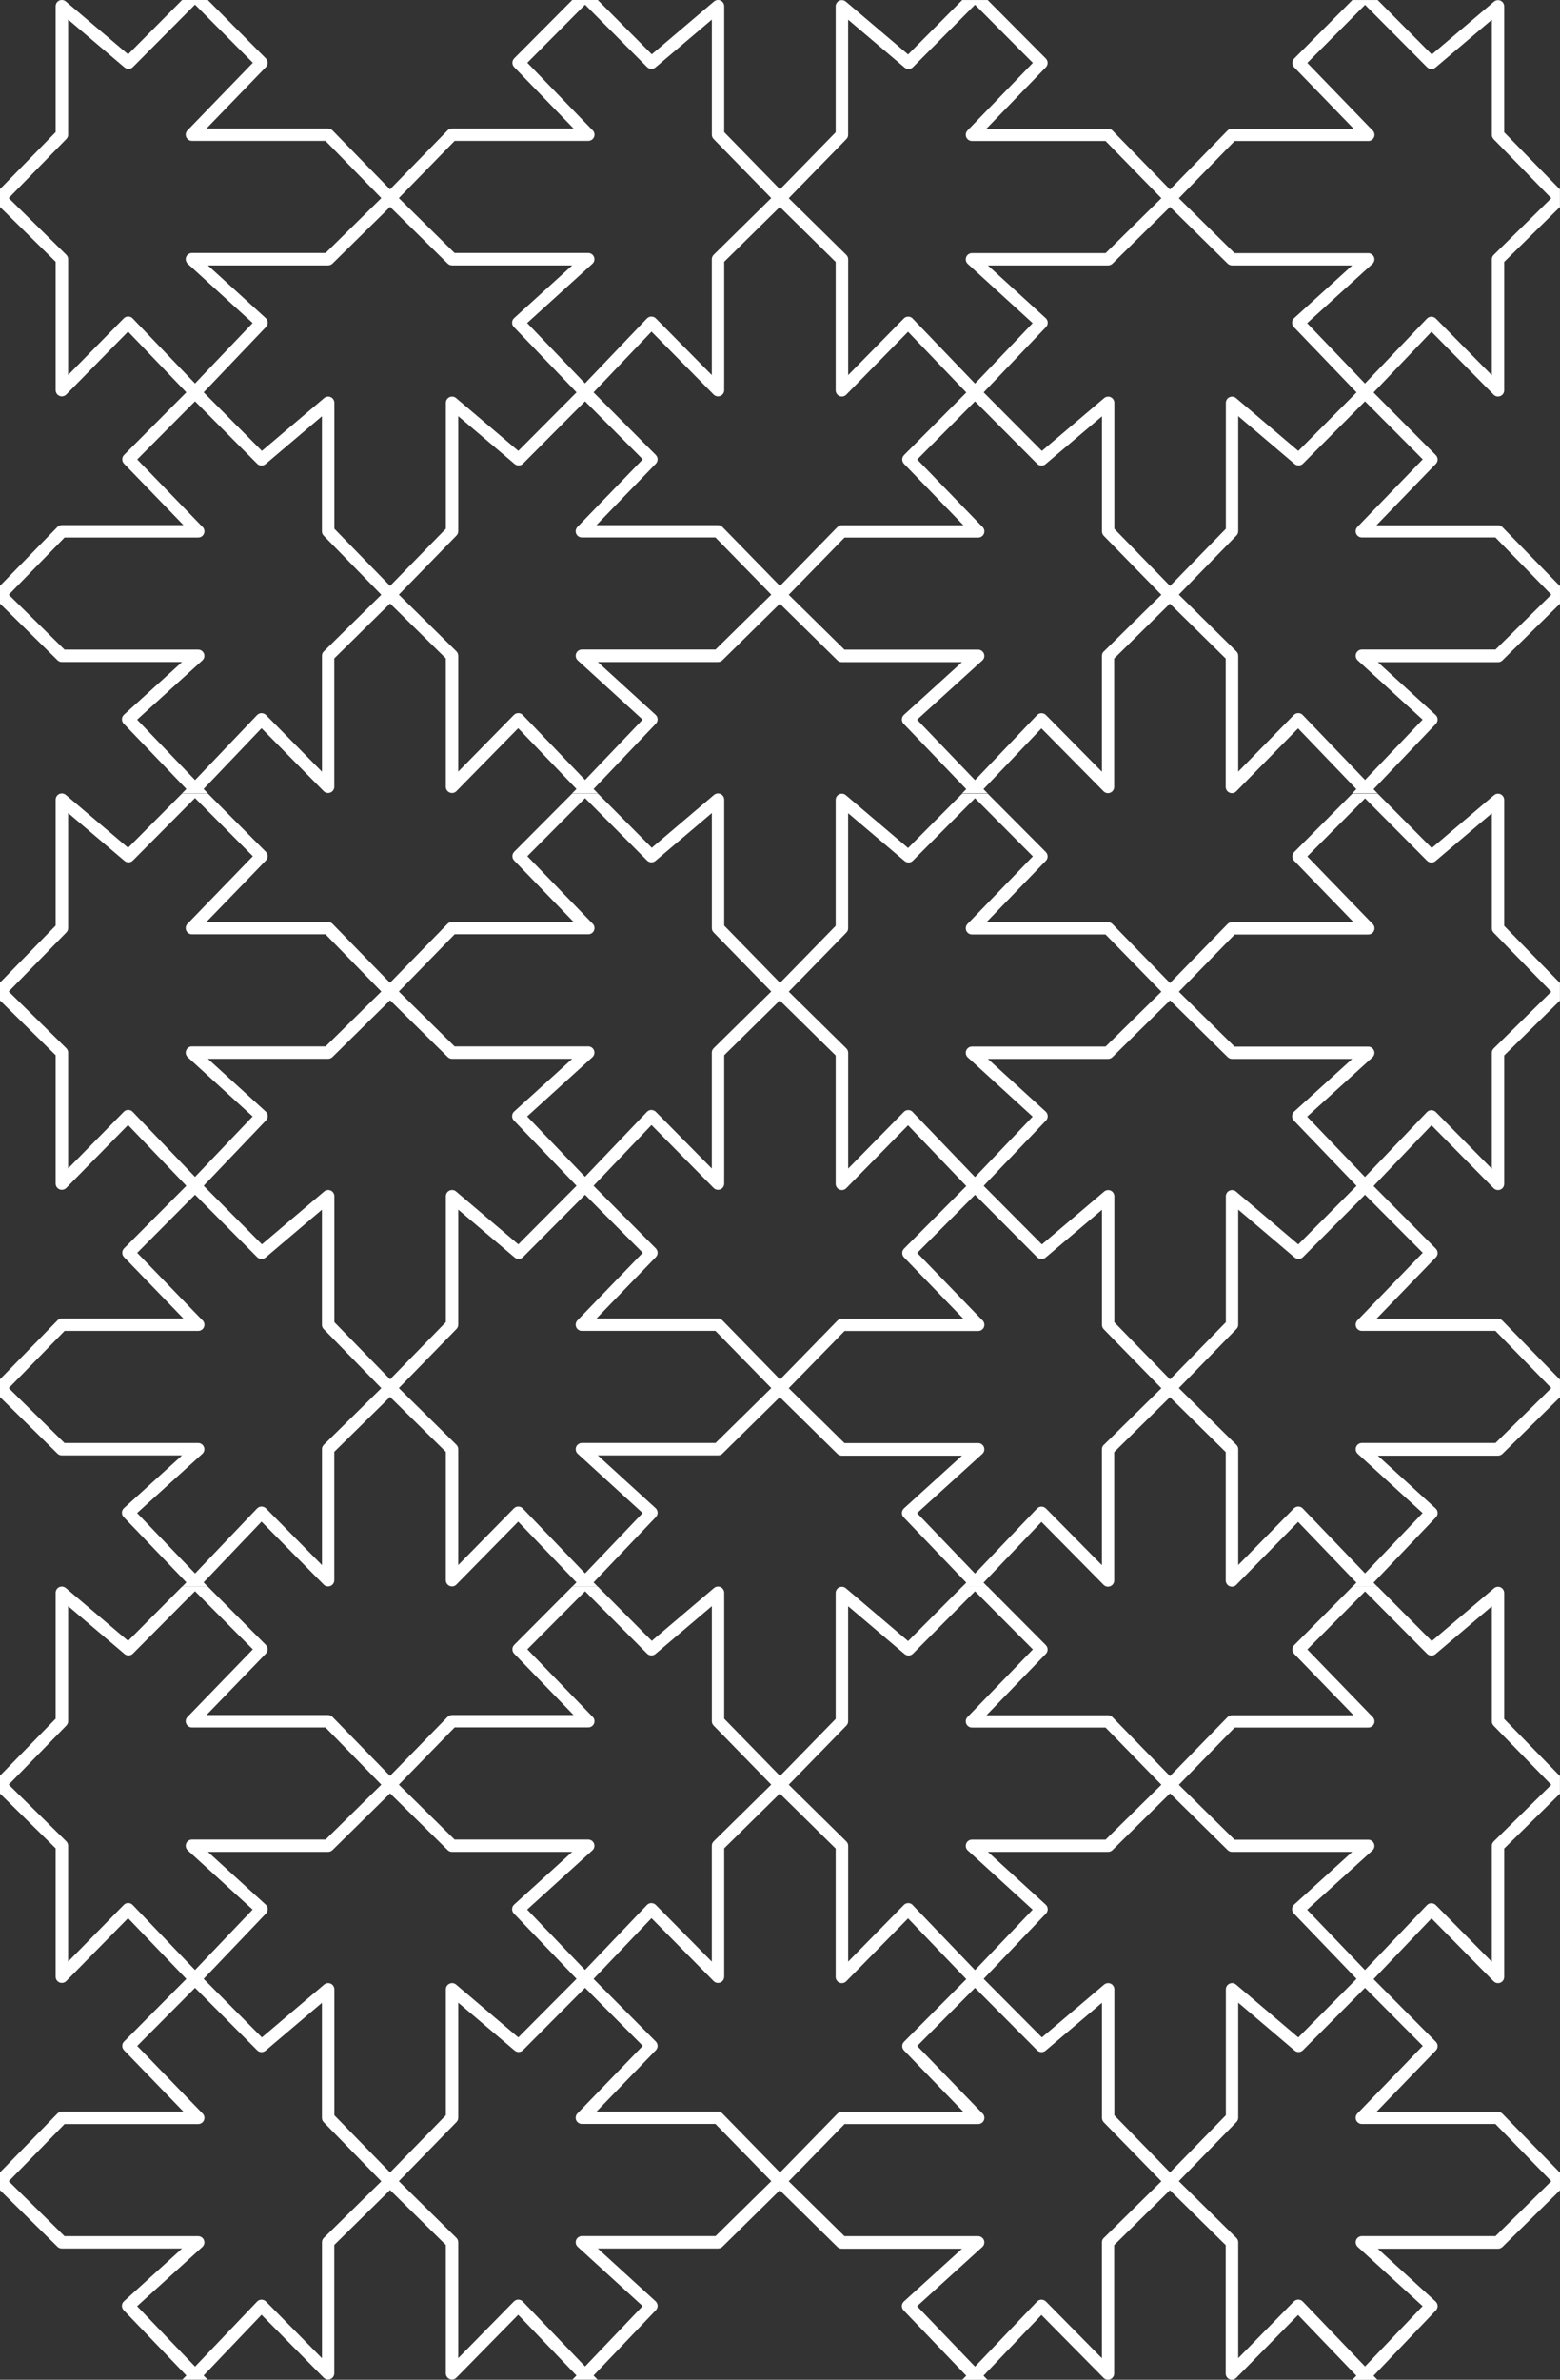 <svg width="44.097mm" height="67.214mm" version="1.1" viewBox="0 0 44.097 67.214" xmlns="http://www.w3.org/2000/svg">
 <rect x="0" y="0" width="44.097" height="67.214" fill="#333333" stroke="none"/>
 <g transform="translate(-61.106 -88.905)" fill="#fff">
  <path d="m97.932 109.1c-0.033-0.034-0.078-0.054-0.126-0.054h-7.9e-4c-0.047 0-0.092 0.019-0.125 0.052l-1.573 1.601v-3.272c0-0.047-0.019-0.092-0.053-0.125l-1.627-1.601 1.629-1.669c0.033-0.033 0.051-0.077 0.051-0.123v-3.25l1.594 1.352c0.07 0.059 0.173 0.054 0.237-0.01l1.753-1.761 1.632 1.639-1.847 1.909c-0.049 0.051-0.063 0.125-0.036 0.19 0.028 0.065 0.091 0.107 0.161 0.107h3.776l1.579 1.616-1.576 1.55h-3.778c-0.072 0-0.137 0.045-0.163 0.112-0.026 0.067-8e-3 0.144 0.045 0.193l1.835 1.674-1.627 1.704-1.76-1.833m-5.327-5.261v-3.557c0-0.068-0.04-0.131-0.101-0.159-0.062-0.029-0.135-0.019-0.187 0.025l-1.76 1.492-1.646-1.654 1.763-1.846c0.033-0.034 0.05-0.08 0.048-0.127-2e-3 -0.047-0.022-0.092-0.057-0.123l-1.634-1.489h3.398c0.046 0 0.09-0.018 0.123-0.05l1.628-1.603 1.629 1.603c0.033 0.032 0.077 0.05 0.123 0.05h3.396l-1.641 1.489c-0.035 0.032-0.056 0.076-0.057 0.124-2e-3 0.047 0.016 0.093 0.049 0.127l1.772 1.846-1.646 1.653-1.759-1.492c-0.052-0.044-0.125-0.054-0.187-0.025-0.062 0.028-0.102 0.09-0.102 0.159v3.557l-1.577 1.615-1.576-1.615m-0.298 3.464c-0.034 0.033-0.052 0.078-0.052 0.125v3.273l-1.583-1.602c-0.033-0.034-0.076-0.049-0.126-0.052-0.048 7.1e-4 -0.092 0.02-0.125 0.054l-1.753 1.837-1.638-1.707 1.844-1.673c0.054-0.049 0.072-0.125 0.045-0.193-0.026-0.067-0.091-0.112-0.163-0.112h-3.778l-1.576-1.55 1.578-1.616h3.778c0.097 0 0.175-0.079 0.175-0.175 0-0.056-0.026-0.106-0.067-0.138l-1.832-1.892 1.634-1.642 1.756 1.764c0.064 0.065 0.168 0.069 0.237 0.01l1.595-1.352v3.25c0 0.046 0.018 0.09 0.049 0.123l1.63 1.669-1.627 1.601m-5.402-9.405c-0.033-0.034-0.078-0.053-0.125-0.053-0.051 0-0.092 0.018-0.126 0.052l-1.573 1.6v-3.271c0-0.047-0.019-0.092-0.053-0.125l-1.627-1.601 1.629-1.669c0.032-0.033 0.05-0.076 0.05-0.122v-3.251l1.595 1.352c0.07 0.059 0.173 0.055 0.237-0.01l1.755-1.764 1.635 1.642-1.848 1.909c-0.049 0.051-0.062 0.126-0.035 0.19 0.028 0.065 0.091 0.107 0.161 0.107h3.776l1.578 1.616-1.576 1.551h-3.778c-0.072 0-0.137 0.045-0.163 0.112-0.026 0.067-9e-3 0.144 0.045 0.193l1.834 1.673-1.629 1.707-1.763-1.837m9.102-5.014h3.778c0.097 0 0.175-0.079 0.175-0.175 0-0.056-0.026-0.106-0.067-0.138l-1.832-1.893 1.632-1.64 1.753 1.762c0.064 0.064 0.168 0.069 0.237 0.01l1.594-1.352v3.251c0 0.045 0.018 0.09 0.05 0.122l1.629 1.669-1.627 1.601c-0.034 0.033-0.053 0.078-0.053 0.125v3.273l-1.583-1.602c-0.033-0.034-0.08-0.048-0.126-0.051-0.047 3.5e-4 -0.092 0.02-0.125 0.054l-1.751 1.833-1.635-1.704 1.844-1.673c0.054-0.049 0.072-0.126 0.046-0.192-0.026-0.068-0.091-0.113-0.163-0.113h-3.778l-1.576-1.551 1.578-1.616m3.927 18.306 1.762-1.846c0.032-0.034 0.05-0.08 0.048-0.127-2e-3 -0.047-0.022-0.092-0.057-0.123l-1.633-1.49h3.398c0.046 0 0.09-0.018 0.123-0.05l1.628-1.602v-0.496l-1.626-1.666c-0.033-0.034-0.078-0.053-0.125-0.053h-3.437l1.68-1.736c0.066-0.068 0.065-0.177-2e-3 -0.245l-1.76-1.769 1.638-1.716 1.756 1.777c0.049 0.051 0.125 0.066 0.191 0.039 0.066-0.027 0.108-0.091 0.108-0.162v-3.626l1.576-1.552v-0.496l-1.576-1.614v-3.557c0-0.068-0.04-0.131-0.101-0.159-0.062-0.028-0.135-0.018-0.187 0.026l-1.759 1.492-1.53-1.537h-0.715l-1.644 1.652c-0.067 0.068-0.068 0.176-2e-3 0.246l1.68 1.735h-3.437c-0.048 0-0.093 0.019-0.126 0.053l-1.626 1.666-1.626-1.666c-0.033-0.034-0.078-0.053-0.125-0.053h-3.437l1.68-1.735c0.066-0.069 0.065-0.178-2e-3 -0.246l-1.644-1.652h-0.719l-1.53 1.537-1.759-1.492c-0.052-0.044-0.125-0.054-0.187-0.026-0.062 0.029-0.101 0.091-0.101 0.159v3.557l-1.577 1.614v0.496l1.577 1.552v3.626c0 0.071 0.043 0.135 0.108 0.162 0.066 0.027 0.142 0.011 0.191-0.039l1.747-1.777 1.646 1.716-1.76 1.768c-0.067 0.067-0.068 0.176-2e-3 0.245l1.68 1.736h-3.437c-0.047 0-0.092 0.019-0.126 0.053l-1.626 1.666v0.496l1.629 1.602c0.033 0.032 0.077 0.05 0.123 0.05h3.396l-1.641 1.489c-0.035 0.032-0.055 0.076-0.057 0.124-2e-3 0.047 0.016 0.093 0.049 0.127l1.771 1.846-0.116 0.117h0.719l-0.116-0.117 1.638-1.716 1.756 1.777c0.05 0.051 0.126 0.066 0.191 0.039 0.066-0.027 0.109-0.091 0.109-0.162v-3.626l1.576-1.551 1.577 1.551v3.626c0 0.071 0.043 0.135 0.109 0.162 0.066 0.027 0.141 0.012 0.191-0.039l1.746-1.777 1.647 1.716-0.116 0.117h0.715l-0.116-0.117"/>
  <path d="m97.932 131.51c-0.033-0.034-0.078-0.054-0.126-0.054h-7.9e-4c-0.047 0-0.092 0.019-0.125 0.052l-1.573 1.601v-3.272c0-0.047-0.019-0.092-0.053-0.125l-1.627-1.601 1.629-1.669c0.033-0.032 0.051-0.076 0.051-0.122v-3.25l1.594 1.352c0.07 0.059 0.173 0.054 0.237-0.011l1.753-1.761 1.632 1.639-1.847 1.909c-0.049 0.051-0.063 0.125-0.036 0.19 0.028 0.065 0.091 0.107 0.161 0.107h3.776l1.579 1.616-1.576 1.55h-3.778c-0.072 0-0.137 0.045-0.163 0.112-0.026 0.067-8e-3 0.144 0.045 0.193l1.835 1.674-1.627 1.704-1.76-1.833m-5.327-5.261v-3.557c0-0.068-0.04-0.13-0.101-0.159-0.062-0.028-0.135-0.018-0.187 0.026l-1.76 1.492-1.646-1.654 1.763-1.846c0.033-0.034 0.05-0.08 0.048-0.127-2e-3 -0.047-0.022-0.092-0.057-0.123l-1.634-1.489h3.398c0.046 0 0.09-0.018 0.123-0.051l1.628-1.603 1.629 1.603c0.033 0.033 0.077 0.051 0.123 0.051h3.396l-1.641 1.489c-0.035 0.032-0.056 0.076-0.057 0.124-2e-3 0.047 0.016 0.093 0.049 0.127l1.772 1.846-1.646 1.653-1.759-1.492c-0.052-0.045-0.125-0.054-0.187-0.026-0.062 0.029-0.102 0.091-0.102 0.159v3.557l-1.577 1.615-1.576-1.615m-0.298 3.464c-0.034 0.033-0.052 0.078-0.052 0.125v3.273l-1.583-1.602c-0.033-0.034-0.076-0.049-0.126-0.052-0.048 2.7e-4 -0.092 0.02-0.125 0.054l-1.753 1.837-1.638-1.707 1.844-1.673c0.054-0.049 0.072-0.125 0.045-0.193-0.026-0.067-0.091-0.112-0.163-0.112h-3.778l-1.576-1.55 1.578-1.616h3.778c0.097 0 0.175-0.079 0.175-0.175 0-0.057-0.026-0.106-0.067-0.138l-1.832-1.892 1.634-1.642 1.756 1.764c0.064 0.065 0.168 0.069 0.237 0.011l1.595-1.352v3.25c0 0.046 0.018 0.09 0.049 0.122l1.63 1.669-1.627 1.601m-5.402-9.405c-0.033-0.034-0.078-0.053-0.125-0.053-0.051 0-0.092 0.018-0.126 0.053l-1.573 1.6v-3.271c0-0.047-0.019-0.092-0.053-0.125l-1.627-1.601 1.629-1.669c0.032-0.032 0.05-0.076 0.05-0.122v-3.251l1.595 1.352c0.07 0.059 0.173 0.055 0.237-0.01l1.755-1.765 1.635 1.643-1.848 1.909c-0.049 0.05-0.062 0.125-0.035 0.19 0.028 0.065 0.091 0.107 0.161 0.107h3.776l1.578 1.616-1.576 1.55h-3.778c-0.072 0-0.137 0.045-0.163 0.113-0.026 0.067-9e-3 0.144 0.045 0.193l1.834 1.673-1.629 1.707-1.763-1.837m9.102-5.014h3.778c0.097 0 0.175-0.079 0.175-0.175 0-0.056-0.026-0.106-0.067-0.138l-1.832-1.892 1.632-1.64 1.753 1.762c0.064 0.064 0.168 0.069 0.237 0.01l1.594-1.352v3.251c0 0.045 0.018 0.09 0.05 0.122l1.629 1.669-1.627 1.601c-0.034 0.033-0.053 0.078-0.053 0.125v3.273l-1.583-1.602c-0.033-0.034-0.08-0.049-0.126-0.052-0.047 2.6e-4 -0.092 0.02-0.125 0.054l-1.751 1.833-1.635-1.704 1.844-1.673c0.054-0.049 0.072-0.126 0.046-0.192-0.026-0.068-0.091-0.113-0.163-0.113h-3.778l-1.576-1.55 1.578-1.616m3.927 18.306 1.762-1.847c0.032-0.034 0.05-0.08 0.048-0.127-2e-3 -0.047-0.022-0.092-0.057-0.123l-1.633-1.49h3.398c0.046 0 0.09-0.018 0.123-0.049l1.628-1.602v-0.496l-1.626-1.666c-0.033-0.034-0.078-0.053-0.125-0.053h-3.437l1.68-1.736c0.066-0.068 0.065-0.177-2e-3 -0.245l-1.76-1.769 1.638-1.716 1.756 1.778c0.049 0.05 0.125 0.065 0.191 0.039 0.066-0.027 0.108-0.091 0.108-0.162v-3.626l1.576-1.551v-0.496l-1.576-1.615v-3.557c0-0.068-0.04-0.13-0.101-0.159-0.062-0.029-0.135-0.018-0.187 0.026l-1.759 1.492-1.53-1.537h-0.715l-1.644 1.651c-0.067 0.068-0.068 0.177-2e-3 0.246l1.68 1.735h-3.437c-0.048 0-0.093 0.019-0.126 0.053l-1.626 1.666-1.626-1.666c-0.033-0.034-0.078-0.053-0.125-0.053h-3.437l1.68-1.735c0.066-0.069 0.065-0.177-2e-3 -0.246l-1.644-1.651h-0.719l-1.53 1.537-1.759-1.492c-0.052-0.044-0.125-0.055-0.187-0.026-0.062 0.029-0.101 0.091-0.101 0.159v3.557l-1.577 1.615v0.496l1.577 1.551v3.626c0 0.071 0.043 0.135 0.108 0.162 0.066 0.027 0.142 0.011 0.191-0.039l1.747-1.778 1.646 1.717-1.76 1.768c-0.067 0.067-0.068 0.176-2e-3 0.245l1.68 1.736h-3.436c-0.047 0-0.092 0.018-0.126 0.053l-1.626 1.666v0.496l1.629 1.602c0.033 0.032 0.076 0.049 0.123 0.049h3.396l-1.641 1.49c-0.035 0.032-0.055 0.076-0.057 0.124-2e-3 0.047 0.016 0.092 0.049 0.127l1.771 1.846-0.116 0.117h0.719l-0.116-0.117 1.638-1.716 1.756 1.777c0.051 0.051 0.126 0.066 0.191 0.039 0.066-0.027 0.109-0.091 0.109-0.162v-3.626l1.576-1.551 1.577 1.551v3.626c0 0.071 0.043 0.135 0.109 0.162 0.066 0.027 0.141 0.012 0.191-0.04l1.746-1.776 1.647 1.716-0.116 0.117h0.715l-0.116-0.117"/>
  <path d="m97.932 153.91c-0.033-0.034-0.078-0.054-0.126-0.054h-7.9e-4c-0.047 0-0.092 0.019-0.125 0.052l-1.573 1.601v-3.272c0-0.047-0.019-0.092-0.053-0.125l-1.627-1.601 1.629-1.669c0.033-0.033 0.051-0.077 0.051-0.123v-3.25l1.594 1.353c0.07 0.059 0.173 0.054 0.237-0.011l1.753-1.761 1.632 1.64-1.847 1.909c-0.049 0.05-0.063 0.125-0.036 0.19 0.028 0.064 0.091 0.107 0.161 0.107h3.776l1.579 1.616-1.576 1.55h-3.778c-0.072 0-0.137 0.045-0.163 0.111-0.026 0.068-8e-3 0.145 0.045 0.193l1.835 1.674-1.627 1.704-1.76-1.834m-5.327-5.261v-3.557c0-0.068-0.04-0.13-0.101-0.159-0.062-0.028-0.135-0.019-0.187 0.025l-1.76 1.492-1.646-1.654 1.763-1.846c0.033-0.034 0.05-0.08 0.048-0.127-2e-3 -0.047-0.022-0.092-0.057-0.123l-1.634-1.49h3.398c0.046 0 0.09-0.018 0.123-0.05l1.628-1.603 1.629 1.603c0.033 0.033 0.077 0.05 0.123 0.05h3.396l-1.641 1.489c-0.035 0.032-0.056 0.076-0.057 0.124-2e-3 0.047 0.016 0.093 0.049 0.127l1.772 1.846-1.646 1.654-1.759-1.492c-0.052-0.044-0.125-0.054-0.187-0.025-0.062 0.029-0.102 0.091-0.102 0.159v3.557l-1.577 1.615-1.576-1.615m-0.298 3.464c-0.034 0.033-0.052 0.078-0.052 0.125v3.273l-1.583-1.602c-0.033-0.034-0.076-0.049-0.126-0.052-0.048 2.6e-4 -0.092 0.02-0.125 0.054l-1.753 1.837-1.638-1.706 1.844-1.673c0.054-0.049 0.072-0.125 0.045-0.193-0.026-0.067-0.091-0.112-0.163-0.112h-3.778l-1.576-1.55 1.578-1.616h3.778c0.097 0 0.175-0.079 0.175-0.176 0-0.056-0.026-0.105-0.067-0.138l-1.832-1.892 1.634-1.642 1.756 1.764c0.064 0.065 0.168 0.069 0.237 0.011l1.595-1.353v3.25c0 0.046 0.018 0.09 0.049 0.123l1.63 1.669-1.627 1.601m-5.402-9.405c-0.033-0.034-0.078-0.053-0.125-0.053-0.051 0-0.092 0.018-0.126 0.053l-1.573 1.6v-3.271c0-0.047-0.019-0.092-0.053-0.125l-1.627-1.601 1.629-1.669c0.032-0.033 0.05-0.076 0.05-0.122v-3.251l1.595 1.352c0.07 0.059 0.173 0.055 0.237-0.01l1.755-1.764 1.635 1.643-1.848 1.909c-0.049 0.051-0.062 0.125-0.035 0.19 0.028 0.065 0.091 0.107 0.161 0.107h3.776l1.578 1.616-1.576 1.55h-3.778c-0.072 0-0.137 0.045-0.163 0.113-0.026 0.067-9e-3 0.144 0.045 0.192l1.834 1.673-1.629 1.707-1.763-1.837m9.102-5.014h3.778c0.097 0 0.175-0.079 0.175-0.175 0-0.056-0.026-0.106-0.067-0.138l-1.832-1.892 1.632-1.64 1.753 1.762c0.064 0.065 0.168 0.069 0.237 0.01l1.594-1.352v3.251c0 0.045 0.018 0.089 0.05 0.122l1.629 1.669-1.627 1.601c-0.034 0.033-0.053 0.078-0.053 0.125v3.273l-1.583-1.602c-0.033-0.034-0.08-0.049-0.126-0.052-0.047 2.6e-4 -0.092 0.02-0.125 0.054l-1.751 1.834-1.635-1.704 1.844-1.673c0.054-0.048 0.072-0.126 0.046-0.192-0.026-0.068-0.091-0.113-0.163-0.113h-3.778l-1.576-1.55 1.578-1.616m3.927 18.305 1.762-1.846c0.032-0.034 0.05-0.08 0.048-0.127-2e-3 -0.047-0.022-0.091-0.057-0.123l-1.633-1.49h3.398c0.046 0 0.09-0.018 0.123-0.049l1.628-1.602v-0.497l-1.626-1.665c-0.033-0.034-0.078-0.053-0.125-0.053h-3.437l1.68-1.736c0.066-0.068 0.065-0.177-2e-3 -0.244l-1.76-1.769 1.638-1.716 1.756 1.777c0.049 0.05 0.125 0.066 0.191 0.039 0.066-0.027 0.108-0.091 0.108-0.162v-3.626l1.576-1.551v-0.496l-1.576-1.615v-3.557c0-0.068-0.04-0.13-0.101-0.159-0.062-0.029-0.135-0.018-0.187 0.026l-1.759 1.492-1.53-1.537h-0.715l-1.644 1.651c-0.067 0.068-0.068 0.177-2e-3 0.246l1.68 1.735h-3.437c-0.048 0-0.093 0.019-0.126 0.053l-1.626 1.666-1.626-1.666c-0.033-0.034-0.078-0.053-0.125-0.053h-3.437l1.68-1.735c0.066-0.069 0.065-0.177-2e-3 -0.246l-1.644-1.651h-0.719l-1.53 1.537-1.759-1.492c-0.052-0.044-0.125-0.054-0.187-0.026-0.062 0.029-0.101 0.091-0.101 0.159v3.557l-1.577 1.615v0.496l1.577 1.551v3.626c0 0.071 0.043 0.135 0.108 0.162 0.066 0.027 0.142 0.011 0.191-0.039l1.747-1.777 1.646 1.716-1.76 1.769c-0.067 0.067-0.068 0.176-2e-3 0.244l1.68 1.736h-3.437c-0.047 0-0.092 0.019-0.126 0.053l-1.626 1.665v0.497l1.629 1.602c0.033 0.032 0.076 0.049 0.123 0.049h3.396l-1.641 1.49c-0.035 0.032-0.055 0.076-0.057 0.123-2e-3 0.047 0.016 0.093 0.049 0.127l1.771 1.846-0.116 0.117h0.719l-0.116-0.117 1.638-1.716 1.756 1.777c0.05 0.051 0.126 0.066 0.191 0.039 0.066-0.028 0.109-0.091 0.109-0.162v-3.626l1.576-1.551 1.577 1.551v3.626c0 0.071 0.043 0.135 0.109 0.162 0.066 0.027 0.141 0.012 0.191-0.04l1.746-1.776 1.647 1.716-0.116 0.117h0.715l-0.116-0.117"/>
  <path d="m75.884 109.1c-0.033-0.034-0.078-0.054-0.126-0.054h-7.1e-4c-0.047 0-0.092 0.019-0.125 0.052l-1.573 1.601v-3.272c0-0.047-0.019-0.092-0.052-0.125l-1.627-1.601 1.629-1.669c0.032-0.033 0.05-0.077 0.05-0.123v-3.25l1.594 1.352c0.07 0.059 0.173 0.054 0.237-0.01l1.753-1.761 1.632 1.639-1.847 1.909c-0.049 0.051-0.063 0.125-0.036 0.19 0.028 0.065 0.091 0.107 0.161 0.107h3.776l1.579 1.616-1.576 1.55h-3.778c-0.072 0-0.137 0.045-0.163 0.112-0.026 0.067-8e-3 0.144 0.045 0.193l1.835 1.674-1.627 1.704zm-5.327-5.261v-3.557c0-0.068-0.04-0.131-0.101-0.159-0.062-0.029-0.135-0.019-0.187 0.025l-1.76 1.492-1.646-1.654 1.762-1.846c0.033-0.034 0.05-0.08 0.049-0.127-2e-3 -0.047-0.022-0.092-0.057-0.123l-1.634-1.489h3.398c0.046 0 0.09-0.018 0.123-0.05l1.628-1.603 1.629 1.603c0.033 0.032 0.077 0.05 0.123 0.05h3.396l-1.641 1.489c-0.035 0.032-0.056 0.076-0.057 0.124-2e-3 0.047 0.016 0.093 0.049 0.127l1.772 1.846-1.646 1.653-1.759-1.492c-0.052-0.044-0.125-0.054-0.187-0.025-0.062 0.028-0.102 0.09-0.102 0.159v3.557l-1.577 1.615zm-0.298 3.464c-0.034 0.033-0.052 0.078-0.052 0.125v3.273l-1.583-1.602c-0.033-0.034-0.076-0.049-0.126-0.052-0.047 7.1e-4 -0.093 0.02-0.125 0.054l-1.753 1.837-1.638-1.707 1.844-1.673c0.054-0.049 0.072-0.125 0.045-0.193-0.026-0.067-0.091-0.112-0.163-0.112h-3.778l-1.576-1.55 1.578-1.616h3.778c0.097 0 0.175-0.079 0.175-0.175 0-0.056-0.026-0.106-0.068-0.138l-1.832-1.892 1.634-1.642 1.756 1.764c0.064 0.065 0.167 0.069 0.237 0.01l1.594-1.352v3.25c0 0.046 0.018 0.09 0.05 0.123l1.629 1.669zm-5.403-9.405c-0.032-0.034-0.078-0.053-0.125-0.053-0.051 0-0.093 0.018-0.126 0.052l-1.573 1.6v-3.271c0-0.047-0.019-0.092-0.052-0.125l-1.627-1.601 1.629-1.669c0.032-0.033 0.05-0.076 0.05-0.122v-3.251l1.594 1.352c0.07 0.059 0.173 0.055 0.237-0.01l1.755-1.764 1.635 1.642-1.848 1.909c-0.049 0.051-0.063 0.126-0.035 0.19 0.028 0.065 0.091 0.107 0.161 0.107h3.776l1.578 1.616-1.576 1.551h-3.778c-0.072 0-0.137 0.045-0.163 0.112-0.026 0.067-8e-3 0.144 0.045 0.193l1.834 1.673-1.629 1.707zm9.102-5.014h3.778c0.097 0 0.175-0.079 0.175-0.175 0-0.056-0.026-0.106-0.067-0.138l-1.832-1.893 1.632-1.64 1.753 1.762c0.064 0.064 0.168 0.069 0.237 0.01l1.594-1.352v3.251c0 0.045 0.018 0.09 0.05 0.122l1.629 1.669-1.627 1.601c-0.033 0.033-0.053 0.078-0.053 0.125v3.273l-1.583-1.602c-0.033-0.034-0.08-0.048-0.126-0.051-0.047 3.5e-4 -0.092 0.02-0.125 0.054l-1.751 1.833-1.635-1.704 1.844-1.673c0.054-0.049 0.072-0.126 0.046-0.192-0.026-0.068-0.091-0.113-0.163-0.113h-3.778l-1.576-1.551zm3.927 18.306 1.762-1.846c0.032-0.034 0.05-0.08 0.048-0.127-2e-3 -0.047-0.022-0.092-0.057-0.123l-1.633-1.49h3.398c0.046 0 0.09-0.018 0.123-0.05l1.628-1.602v-0.496l-1.626-1.666c-0.033-0.034-0.078-0.053-0.125-0.053h-3.437l1.68-1.736c0.066-0.068 0.065-0.177-2e-3 -0.245l-1.76-1.769 1.638-1.716 1.756 1.777c0.049 0.051 0.125 0.066 0.191 0.039 0.066-0.027 0.108-0.091 0.108-0.162v-3.626l1.576-1.552v-0.496l-1.576-1.614v-3.557c0-0.068-0.04-0.131-0.101-0.159-0.062-0.029-0.135-0.018-0.187 0.026l-1.759 1.492-1.53-1.537h-0.715l-1.644 1.652c-0.067 0.068-0.068 0.176-2e-3 0.246l1.68 1.735h-3.437c-0.048 0-0.093 0.019-0.125 0.053l-1.627 1.666-1.626-1.666c-0.033-0.034-0.078-0.053-0.125-0.053h-3.437l1.68-1.735c0.066-0.069 0.065-0.178-2e-3 -0.246l-1.644-1.652h-0.719l-1.53 1.537-1.76-1.492c-0.052-0.044-0.125-0.054-0.187-0.026-0.062 0.029-0.101 0.091-0.101 0.159v3.557l-1.577 1.614v0.496l1.577 1.552v3.626c0 0.071 0.043 0.135 0.109 0.162 0.066 0.027 0.141 0.011 0.191-0.039l1.747-1.777 1.647 1.716-1.76 1.768c-0.067 0.067-0.068 0.176-2e-3 0.245l1.68 1.736h-3.437c-0.047 0-0.092 0.019-0.125 0.053l-1.626 1.666v0.496l1.629 1.602c0.032 0.032 0.076 0.05 0.123 0.05h3.396l-1.641 1.489c-0.035 0.032-0.056 0.076-0.057 0.124-2e-3 0.047 0.016 0.093 0.049 0.127l1.772 1.846-0.116 0.117h0.719l-0.116-0.117 1.638-1.716 1.756 1.777c0.05 0.051 0.125 0.066 0.191 0.039 0.066-0.027 0.109-0.091 0.109-0.162v-3.626l1.576-1.551 1.577 1.551v3.626c0 0.071 0.043 0.135 0.109 0.162 0.066 0.027 0.141 0.012 0.191-0.039l1.746-1.777 1.647 1.716-0.116 0.117h0.715l-0.116-0.117"/>
  <path d="m75.884 131.51c-0.033-0.034-0.078-0.054-0.126-0.054h-7.1e-4c-0.047 0-0.092 0.019-0.125 0.052l-1.573 1.601v-3.272c0-0.047-0.019-0.092-0.052-0.125l-1.627-1.601 1.629-1.669c0.032-0.032 0.05-0.076 0.05-0.122v-3.25l1.594 1.352c0.07 0.059 0.173 0.054 0.237-0.011l1.753-1.761 1.632 1.639-1.847 1.909c-0.049 0.05-0.063 0.125-0.036 0.19 0.028 0.065 0.091 0.107 0.161 0.107h3.776l1.579 1.616-1.576 1.55h-3.778c-0.072 0-0.137 0.045-0.163 0.112-0.026 0.067-8e-3 0.144 0.045 0.193l1.835 1.674-1.627 1.704zm-5.327-5.262v-3.557c0-0.068-0.04-0.13-0.101-0.159-0.062-0.028-0.135-0.018-0.187 0.026l-1.76 1.492-1.646-1.654 1.762-1.846c0.033-0.034 0.05-0.08 0.049-0.127-2e-3 -0.047-0.022-0.092-0.057-0.123l-1.634-1.489h3.398c0.046 0 0.09-0.018 0.123-0.051l1.628-1.603 1.629 1.603c0.033 0.033 0.077 0.051 0.123 0.051h3.396l-1.641 1.489c-0.035 0.032-0.056 0.076-0.057 0.124-2e-3 0.047 0.016 0.093 0.049 0.127l1.772 1.846-1.646 1.653-1.759-1.492c-0.052-0.045-0.125-0.054-0.187-0.026-0.062 0.029-0.102 0.091-0.102 0.159v3.557l-1.577 1.615zm-0.298 3.464c-0.034 0.033-0.052 0.078-0.052 0.125v3.273l-1.583-1.602c-0.033-0.034-0.076-0.049-0.126-0.052-0.047 2.6e-4 -0.093 0.02-0.125 0.054l-1.753 1.837-1.638-1.707 1.844-1.673c0.054-0.049 0.072-0.125 0.045-0.193-0.026-0.067-0.091-0.112-0.163-0.112h-3.778l-1.576-1.55 1.578-1.616h3.778c0.097 0 0.175-0.079 0.175-0.175 0-0.057-0.026-0.106-0.068-0.138l-1.832-1.892 1.634-1.642 1.756 1.764c0.064 0.065 0.167 0.069 0.237 0.011l1.594-1.352v3.25c0 0.046 0.018 0.09 0.05 0.122l1.629 1.669zm-5.403-9.405c-0.032-0.034-0.078-0.053-0.125-0.053-0.051 0-0.093 0.018-0.126 0.053l-1.573 1.6v-3.271c0-0.047-0.019-0.092-0.052-0.125l-1.627-1.601 1.629-1.669c0.032-0.032 0.05-0.076 0.05-0.122v-3.251l1.594 1.352c0.07 0.059 0.173 0.055 0.237-0.01l1.755-1.765 1.635 1.643-1.848 1.909c-0.049 0.05-0.063 0.125-0.035 0.19 0.028 0.065 0.091 0.107 0.161 0.107h3.776l1.578 1.616-1.576 1.55h-3.778c-0.072 0-0.137 0.045-0.163 0.113-0.026 0.067-8e-3 0.144 0.045 0.193l1.834 1.673-1.629 1.707zm9.102-5.014h3.778c0.097 0 0.175-0.079 0.175-0.175 0-0.056-0.026-0.106-0.067-0.138l-1.832-1.892 1.632-1.64 1.753 1.762c0.064 0.064 0.168 0.069 0.237 0.01l1.594-1.352v3.251c0 0.045 0.018 0.09 0.05 0.122l1.629 1.669-1.627 1.601c-0.033 0.033-0.053 0.078-0.053 0.125v3.273l-1.583-1.602c-0.033-0.034-0.08-0.049-0.126-0.052-0.047 2.7e-4 -0.092 0.02-0.125 0.054l-1.751 1.833-1.635-1.704 1.844-1.673c0.054-0.049 0.072-0.126 0.046-0.192-0.026-0.068-0.091-0.113-0.163-0.113h-3.778l-1.576-1.55zm3.927 18.306 1.762-1.847c0.032-0.034 0.05-0.079 0.048-0.127-2e-3 -0.047-0.022-0.092-0.057-0.123l-1.633-1.49h3.398c0.046 0 0.09-0.018 0.123-0.049l1.628-1.602v-0.496l-1.626-1.666c-0.033-0.034-0.078-0.053-0.125-0.053h-3.437l1.68-1.736c0.066-0.068 0.065-0.177-2e-3 -0.245l-1.76-1.769 1.638-1.716 1.756 1.778c0.049 0.05 0.125 0.065 0.191 0.039 0.066-0.027 0.108-0.091 0.108-0.162v-3.626l1.576-1.551v-0.496l-1.576-1.615v-3.557c0-0.068-0.04-0.13-0.101-0.159-0.062-0.029-0.135-0.018-0.187 0.026l-1.759 1.492-1.53-1.537h-0.715l-1.644 1.651c-0.067 0.068-0.068 0.177-2e-3 0.246l1.68 1.735h-3.437c-0.048 0-0.093 0.019-0.125 0.053l-1.627 1.666-1.626-1.666c-0.033-0.033-0.078-0.053-0.125-0.053h-3.437l1.68-1.735c0.066-0.069 0.065-0.177-2e-3 -0.246l-1.644-1.651h-0.719l-1.53 1.537-1.76-1.492c-0.052-0.044-0.125-0.055-0.187-0.026-0.062 0.029-0.101 0.091-0.101 0.159v3.557l-1.577 1.615v0.496l1.577 1.551v3.626c0 0.071 0.043 0.135 0.109 0.162 0.066 0.027 0.141 0.011 0.191-0.039l1.747-1.778 1.647 1.717-1.76 1.768c-0.067 0.067-0.068 0.176-2e-3 0.245l1.68 1.736h-3.437c-0.047 0-0.092 0.018-0.125 0.053l-1.626 1.666v0.496l1.629 1.602c0.032 0.032 0.076 0.049 0.123 0.049h3.396l-1.641 1.49c-0.035 0.032-0.056 0.076-0.057 0.124-2e-3 0.047 0.016 0.092 0.049 0.127l1.772 1.846-0.116 0.117h0.719l-0.116-0.117 1.638-1.716 1.756 1.777c0.05 0.051 0.125 0.066 0.191 0.039 0.066-0.027 0.109-0.091 0.109-0.162v-3.626l1.576-1.551 1.577 1.551v3.626c0 0.071 0.043 0.135 0.109 0.162 0.066 0.027 0.141 0.012 0.191-0.04l1.746-1.776 1.647 1.716-0.116 0.117h0.715l-0.116-0.117"/>
  <path d="m75.884 153.91c-0.033-0.034-0.078-0.054-0.126-0.054h-7.1e-4c-0.047 0-0.092 0.019-0.125 0.052l-1.573 1.601v-3.272c0-0.047-0.019-0.092-0.052-0.125l-1.627-1.601 1.629-1.669c0.032-0.033 0.05-0.077 0.05-0.123v-3.25l1.594 1.352c0.07 0.059 0.173 0.054 0.237-0.011l1.753-1.761 1.632 1.64-1.847 1.909c-0.049 0.05-0.063 0.125-0.036 0.19 0.028 0.064 0.091 0.107 0.161 0.107h3.776l1.579 1.616-1.576 1.55h-3.778c-0.072 0-0.137 0.045-0.163 0.111-0.026 0.068-8e-3 0.145 0.045 0.193l1.835 1.674-1.627 1.704zm-5.327-5.261v-3.557c0-0.068-0.04-0.13-0.101-0.159-0.062-0.028-0.135-0.019-0.187 0.025l-1.76 1.492-1.646-1.654 1.762-1.846c0.033-0.034 0.05-0.08 0.049-0.127-2e-3 -0.047-0.022-0.092-0.057-0.123l-1.634-1.49h3.398c0.046 0 0.09-0.018 0.123-0.05l1.628-1.603 1.629 1.603c0.033 0.033 0.077 0.05 0.123 0.05h3.396l-1.641 1.489c-0.035 0.032-0.056 0.076-0.057 0.124-2e-3 0.047 0.016 0.093 0.049 0.127l1.772 1.846-1.646 1.654-1.759-1.492c-0.052-0.044-0.125-0.054-0.187-0.025-0.062 0.029-0.102 0.091-0.102 0.159v3.557l-1.577 1.615zm-0.298 3.464c-0.034 0.033-0.052 0.078-0.052 0.125v3.273l-1.583-1.602c-0.033-0.034-0.076-0.049-0.126-0.052-0.047 2.6e-4 -0.093 0.02-0.125 0.054l-1.753 1.837-1.638-1.706 1.844-1.673c0.054-0.049 0.072-0.125 0.045-0.193-0.026-0.067-0.091-0.112-0.163-0.112h-3.778l-1.576-1.55 1.578-1.616h3.778c0.097 0 0.175-0.079 0.175-0.176 0-0.056-0.026-0.105-0.068-0.138l-1.832-1.892 1.634-1.642 1.756 1.764c0.064 0.065 0.167 0.069 0.237 0.011l1.594-1.352v3.25c0 0.046 0.018 0.09 0.05 0.123l1.629 1.669zm-5.403-9.405c-0.032-0.034-0.078-0.053-0.125-0.053-0.051 0-0.093 0.018-0.126 0.053l-1.573 1.6v-3.271c0-0.047-0.019-0.092-0.052-0.125l-1.627-1.601 1.629-1.669c0.032-0.033 0.05-0.076 0.05-0.122v-3.251l1.594 1.352c0.07 0.059 0.173 0.055 0.237-0.01l1.755-1.764 1.635 1.643-1.848 1.909c-0.049 0.051-0.063 0.125-0.035 0.19 0.028 0.065 0.091 0.107 0.161 0.107h3.776l1.578 1.616-1.576 1.55h-3.778c-0.072 0-0.137 0.045-0.163 0.113-0.026 0.067-8e-3 0.144 0.045 0.192l1.834 1.673-1.629 1.707zm9.102-5.014h3.778c0.097 0 0.175-0.079 0.175-0.175 0-0.056-0.026-0.106-0.067-0.138l-1.832-1.892 1.632-1.64 1.753 1.762c0.064 0.065 0.168 0.069 0.237 0.01l1.594-1.352v3.251c0 0.045 0.018 0.089 0.05 0.122l1.629 1.669-1.627 1.601c-0.033 0.033-0.053 0.078-0.053 0.125v3.273l-1.583-1.602c-0.033-0.034-0.08-0.049-0.126-0.052-0.047 2.6e-4 -0.092 0.02-0.125 0.054l-1.751 1.834-1.635-1.704 1.844-1.673c0.054-0.048 0.072-0.126 0.046-0.192-0.026-0.068-0.091-0.113-0.163-0.113h-3.778l-1.576-1.55zm3.927 18.305 1.762-1.846c0.032-0.034 0.05-0.08 0.048-0.127-2e-3 -0.047-0.022-0.092-0.057-0.123l-1.633-1.49h3.398c0.046 0 0.09-0.018 0.123-0.049l1.628-1.602v-0.497l-1.626-1.665c-0.033-0.034-0.078-0.053-0.125-0.053h-3.437l1.68-1.736c0.066-0.068 0.065-0.177-2e-3 -0.244l-1.76-1.769 1.638-1.716 1.756 1.777c0.049 0.05 0.125 0.066 0.191 0.039 0.066-0.027 0.108-0.091 0.108-0.162v-3.626l1.576-1.551v-0.496l-1.576-1.615v-3.557c0-0.068-0.04-0.13-0.101-0.159-0.062-0.029-0.135-0.018-0.187 0.026l-1.759 1.492-1.53-1.537h-0.715l-1.644 1.651c-0.067 0.068-0.068 0.177-2e-3 0.246l1.68 1.735h-3.437c-0.048 0-0.093 0.019-0.125 0.053l-1.627 1.666-1.626-1.666c-0.033-0.034-0.078-0.053-0.125-0.053h-3.437l1.68-1.735c0.066-0.069 0.065-0.177-2e-3 -0.246l-1.644-1.651h-0.719l-1.53 1.537-1.76-1.492c-0.052-0.044-0.125-0.054-0.187-0.026-0.062 0.029-0.101 0.091-0.101 0.159v3.557l-1.577 1.615v0.496l1.577 1.551v3.626c0 0.071 0.043 0.135 0.109 0.162 0.066 0.027 0.141 0.011 0.191-0.039l1.747-1.777 1.647 1.716-1.76 1.769c-0.067 0.067-0.068 0.176-2e-3 0.244l1.68 1.736h-3.437c-0.047 0-0.092 0.019-0.125 0.053l-1.626 1.665v0.497l1.629 1.602c0.032 0.032 0.076 0.049 0.123 0.049h3.396l-1.641 1.49c-0.035 0.032-0.056 0.076-0.057 0.124-2e-3 0.047 0.016 0.092 0.049 0.127l1.772 1.846-0.116 0.117h0.719l-0.116-0.117 1.638-1.716 1.756 1.777c0.05 0.051 0.125 0.066 0.191 0.039 0.066-0.028 0.109-0.091 0.109-0.162v-3.626l1.576-1.551 1.577 1.551v3.626c0 0.071 0.043 0.135 0.109 0.162 0.066 0.027 0.141 0.012 0.191-0.04l1.746-1.776 1.647 1.716-0.116 0.117h0.715l-0.116-0.117"/>
 </g>
</svg>
